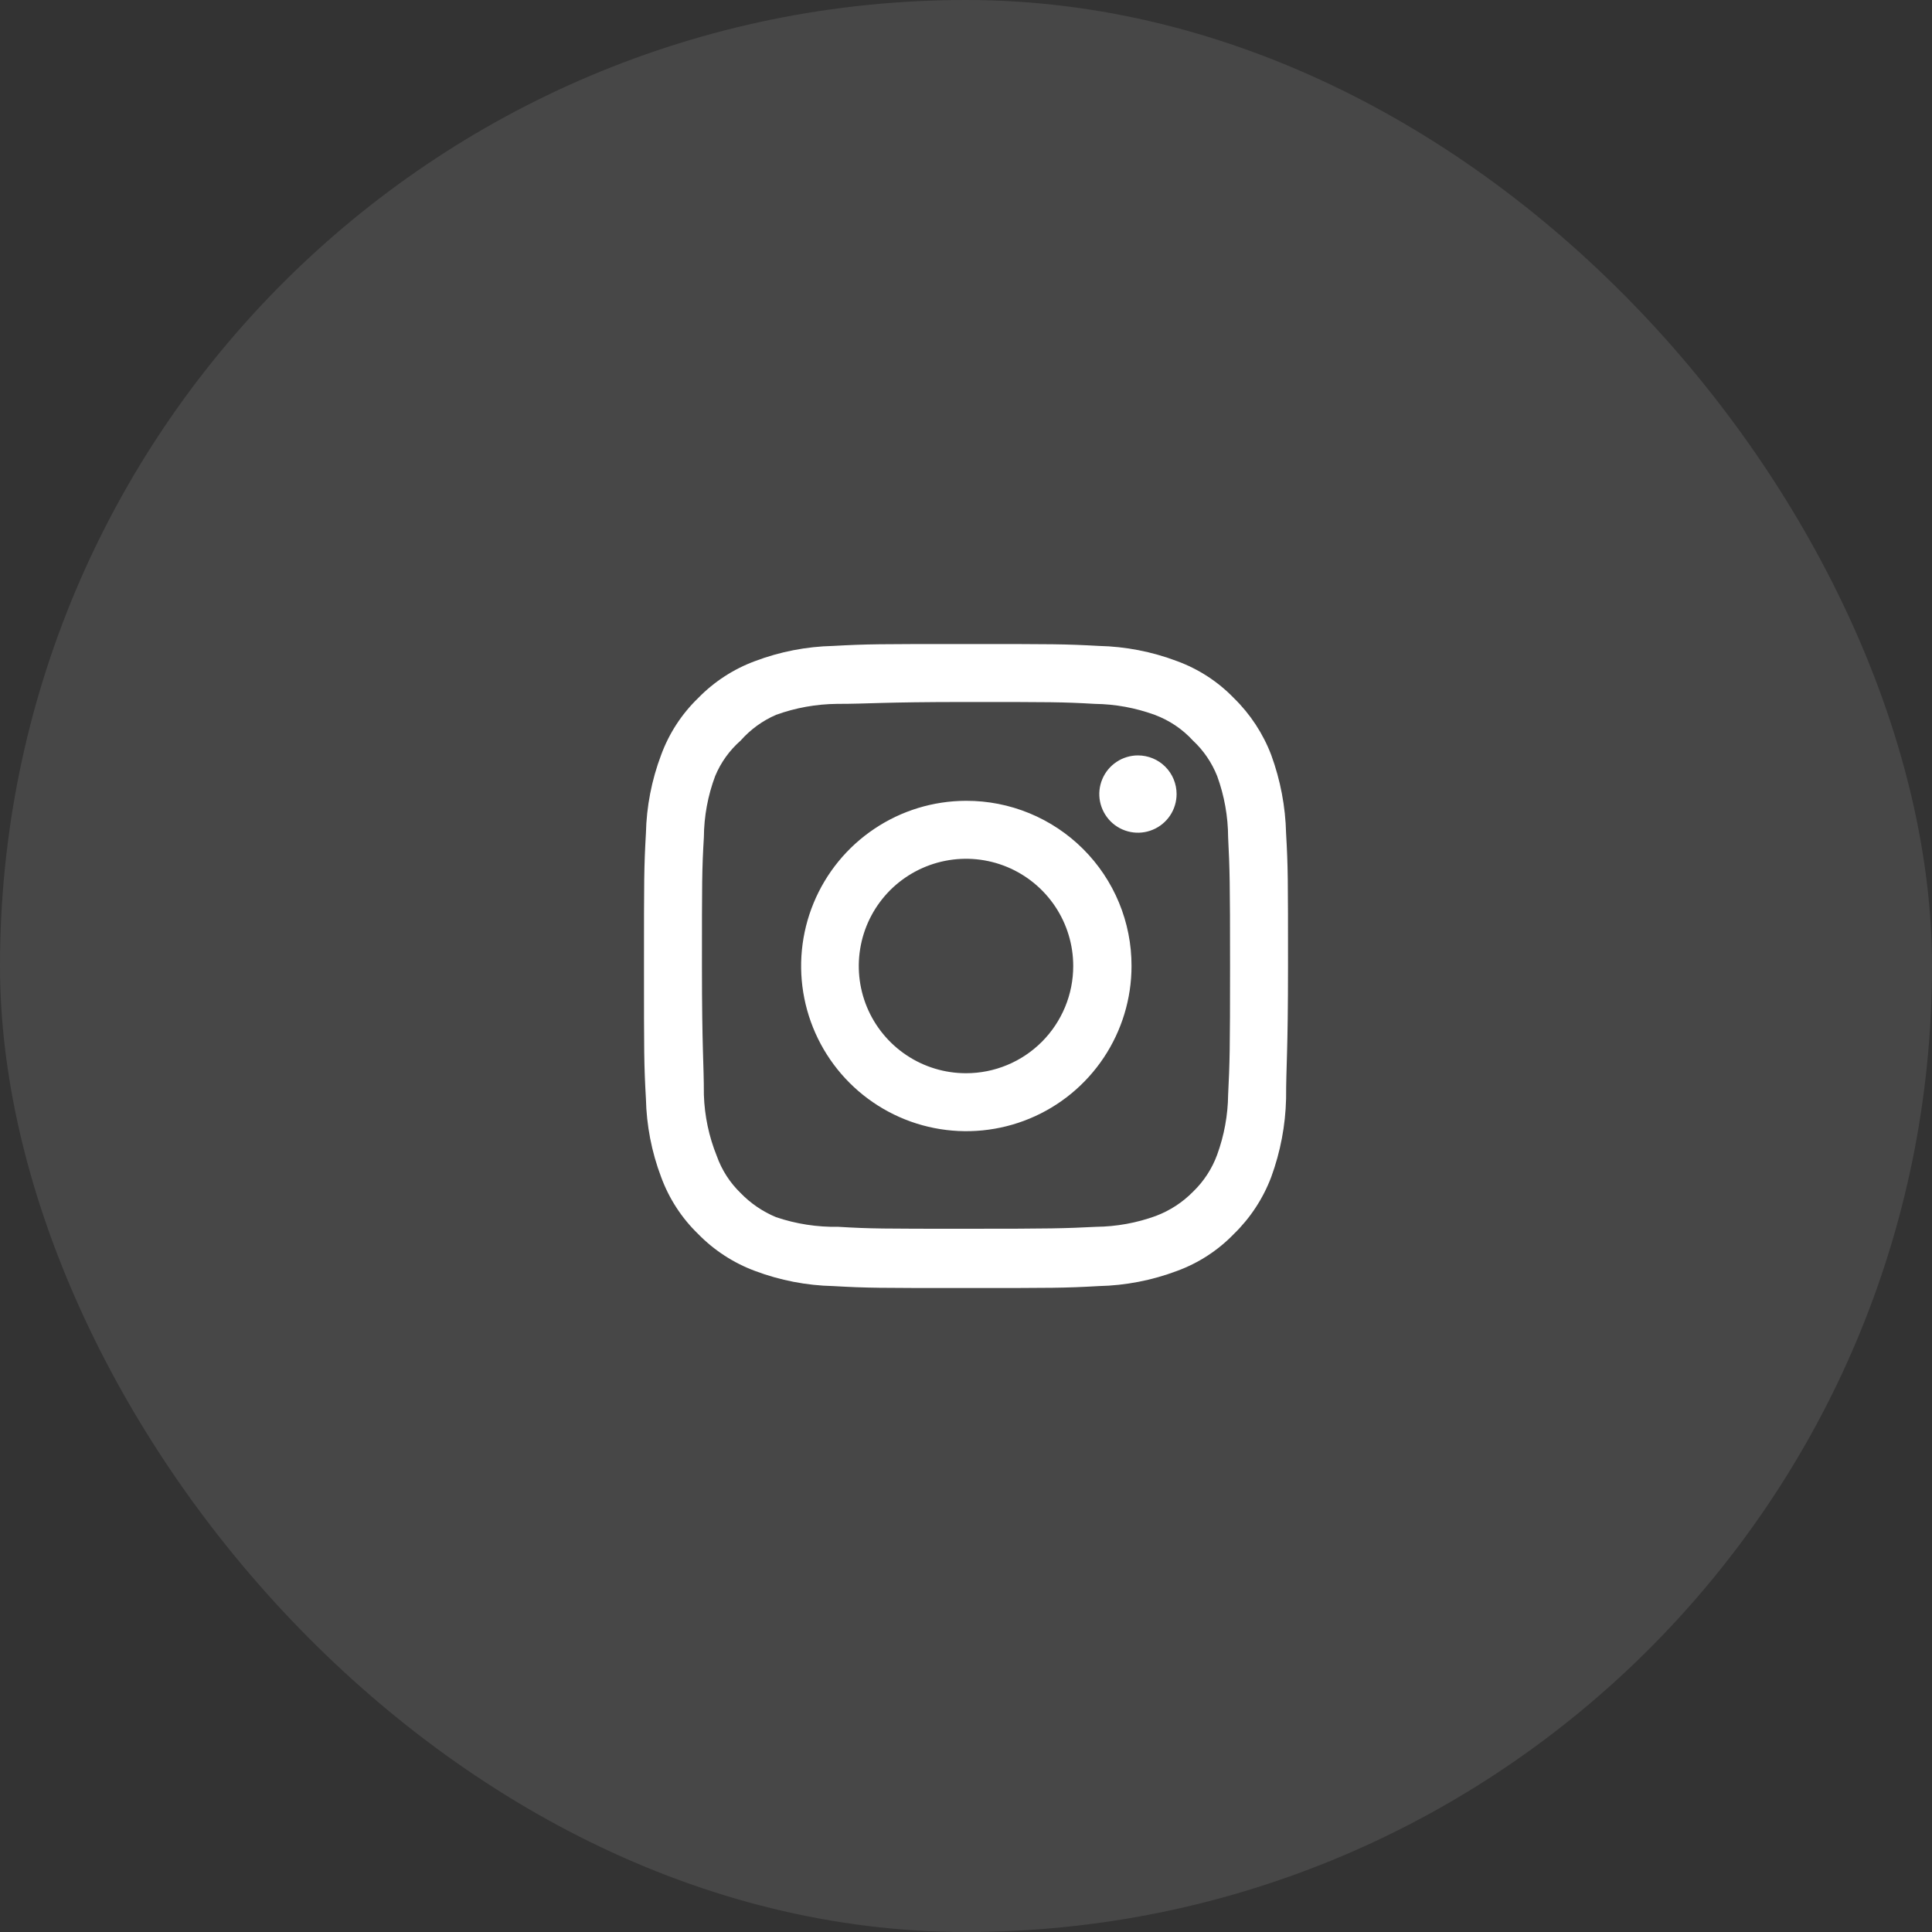 <svg width="40" height="40" viewBox="0 0 40 40" fill="none" xmlns="http://www.w3.org/2000/svg">
<rect x="0" y="0" width="40" height="40" fill="#333333" stroke="none"/>
<g clip-path="url(#clip0_62_6425)">
<rect opacity="0.1" width="40" height="40" rx="20" fill="white"/>
<path d="M23.56 15.64C23.402 15.64 23.247 15.687 23.116 15.775C22.984 15.863 22.881 15.988 22.821 16.134C22.76 16.28 22.744 16.441 22.775 16.596C22.806 16.751 22.883 16.894 22.994 17.006C23.106 17.118 23.249 17.194 23.404 17.225C23.559 17.256 23.72 17.24 23.866 17.179C24.012 17.119 24.137 17.016 24.225 16.885C24.313 16.753 24.36 16.598 24.36 16.44C24.36 16.228 24.276 16.024 24.126 15.874C23.976 15.724 23.772 15.64 23.56 15.64ZM26.627 17.253C26.614 16.7 26.51 16.153 26.32 15.633C26.151 15.189 25.887 14.786 25.547 14.454C25.217 14.112 24.813 13.85 24.367 13.687C23.849 13.491 23.301 13.385 22.747 13.373C22.04 13.334 21.813 13.334 20 13.334C18.187 13.334 17.96 13.334 17.253 13.373C16.7 13.385 16.152 13.491 15.633 13.687C15.188 13.851 14.785 14.113 14.453 14.454C14.112 14.784 13.85 15.187 13.687 15.633C13.491 16.152 13.385 16.7 13.373 17.253C13.333 17.96 13.333 18.187 13.333 20C13.333 21.814 13.333 22.04 13.373 22.747C13.385 23.301 13.491 23.849 13.687 24.367C13.85 24.813 14.112 25.217 14.453 25.547C14.785 25.887 15.188 26.149 15.633 26.314C16.152 26.509 16.7 26.615 17.253 26.627C17.96 26.667 18.187 26.667 20 26.667C21.813 26.667 22.04 26.667 22.747 26.627C23.301 26.615 23.849 26.509 24.367 26.314C24.813 26.151 25.217 25.889 25.547 25.547C25.888 25.215 26.152 24.812 26.32 24.367C26.51 23.847 26.614 23.3 26.627 22.747C26.627 22.04 26.667 21.814 26.667 20C26.667 18.187 26.667 17.96 26.627 17.253ZM25.427 22.667C25.422 23.09 25.345 23.509 25.2 23.907C25.094 24.197 24.923 24.459 24.7 24.674C24.484 24.894 24.222 25.064 23.933 25.174C23.536 25.319 23.117 25.395 22.693 25.4C22.027 25.433 21.78 25.44 20.027 25.44C18.273 25.44 18.027 25.44 17.36 25.4C16.921 25.408 16.483 25.341 16.067 25.2C15.791 25.085 15.541 24.915 15.333 24.7C15.112 24.486 14.943 24.224 14.84 23.933C14.677 23.53 14.587 23.102 14.573 22.667C14.573 22 14.533 21.753 14.533 20C14.533 18.247 14.533 18 14.573 17.334C14.576 16.901 14.655 16.472 14.807 16.067C14.924 15.785 15.104 15.535 15.333 15.334C15.536 15.104 15.786 14.922 16.067 14.8C16.473 14.653 16.901 14.577 17.333 14.573C18 14.573 18.247 14.534 20 14.534C21.753 14.534 22 14.534 22.667 14.573C23.09 14.578 23.509 14.655 23.907 14.8C24.21 14.913 24.482 15.095 24.7 15.334C24.919 15.538 25.089 15.789 25.2 16.067C25.348 16.473 25.425 16.901 25.427 17.334C25.46 18 25.467 18.247 25.467 20C25.467 21.753 25.46 22 25.427 22.667ZM20 16.58C19.324 16.581 18.663 16.783 18.102 17.16C17.54 17.536 17.103 18.071 16.845 18.696C16.587 19.321 16.52 20.009 16.653 20.671C16.786 21.334 17.112 21.943 17.591 22.421C18.069 22.898 18.679 23.224 19.342 23.355C20.005 23.486 20.692 23.418 21.317 23.159C21.942 22.9 22.475 22.462 22.851 21.899C23.226 21.337 23.427 20.676 23.427 20C23.428 19.55 23.34 19.105 23.168 18.689C22.996 18.273 22.743 17.895 22.425 17.578C22.106 17.26 21.728 17.008 21.312 16.837C20.896 16.666 20.45 16.578 20 16.58ZM20 22.22C19.561 22.22 19.132 22.09 18.767 21.846C18.402 21.602 18.117 21.255 17.949 20.85C17.781 20.444 17.737 19.998 17.823 19.567C17.908 19.136 18.12 18.741 18.43 18.43C18.741 18.12 19.136 17.909 19.567 17.823C19.998 17.737 20.444 17.781 20.85 17.949C21.255 18.117 21.602 18.402 21.846 18.767C22.09 19.132 22.22 19.561 22.22 20C22.22 20.292 22.163 20.58 22.051 20.85C21.939 21.119 21.776 21.364 21.57 21.57C21.364 21.776 21.119 21.94 20.85 22.051C20.58 22.163 20.292 22.22 20 22.22Z" fill="white"/>
</g>
<defs>
<clipPath id="clip0_62_6425">
<rect width="40" height="40" fill="white"/>
</clipPath>
</defs>
</svg>
